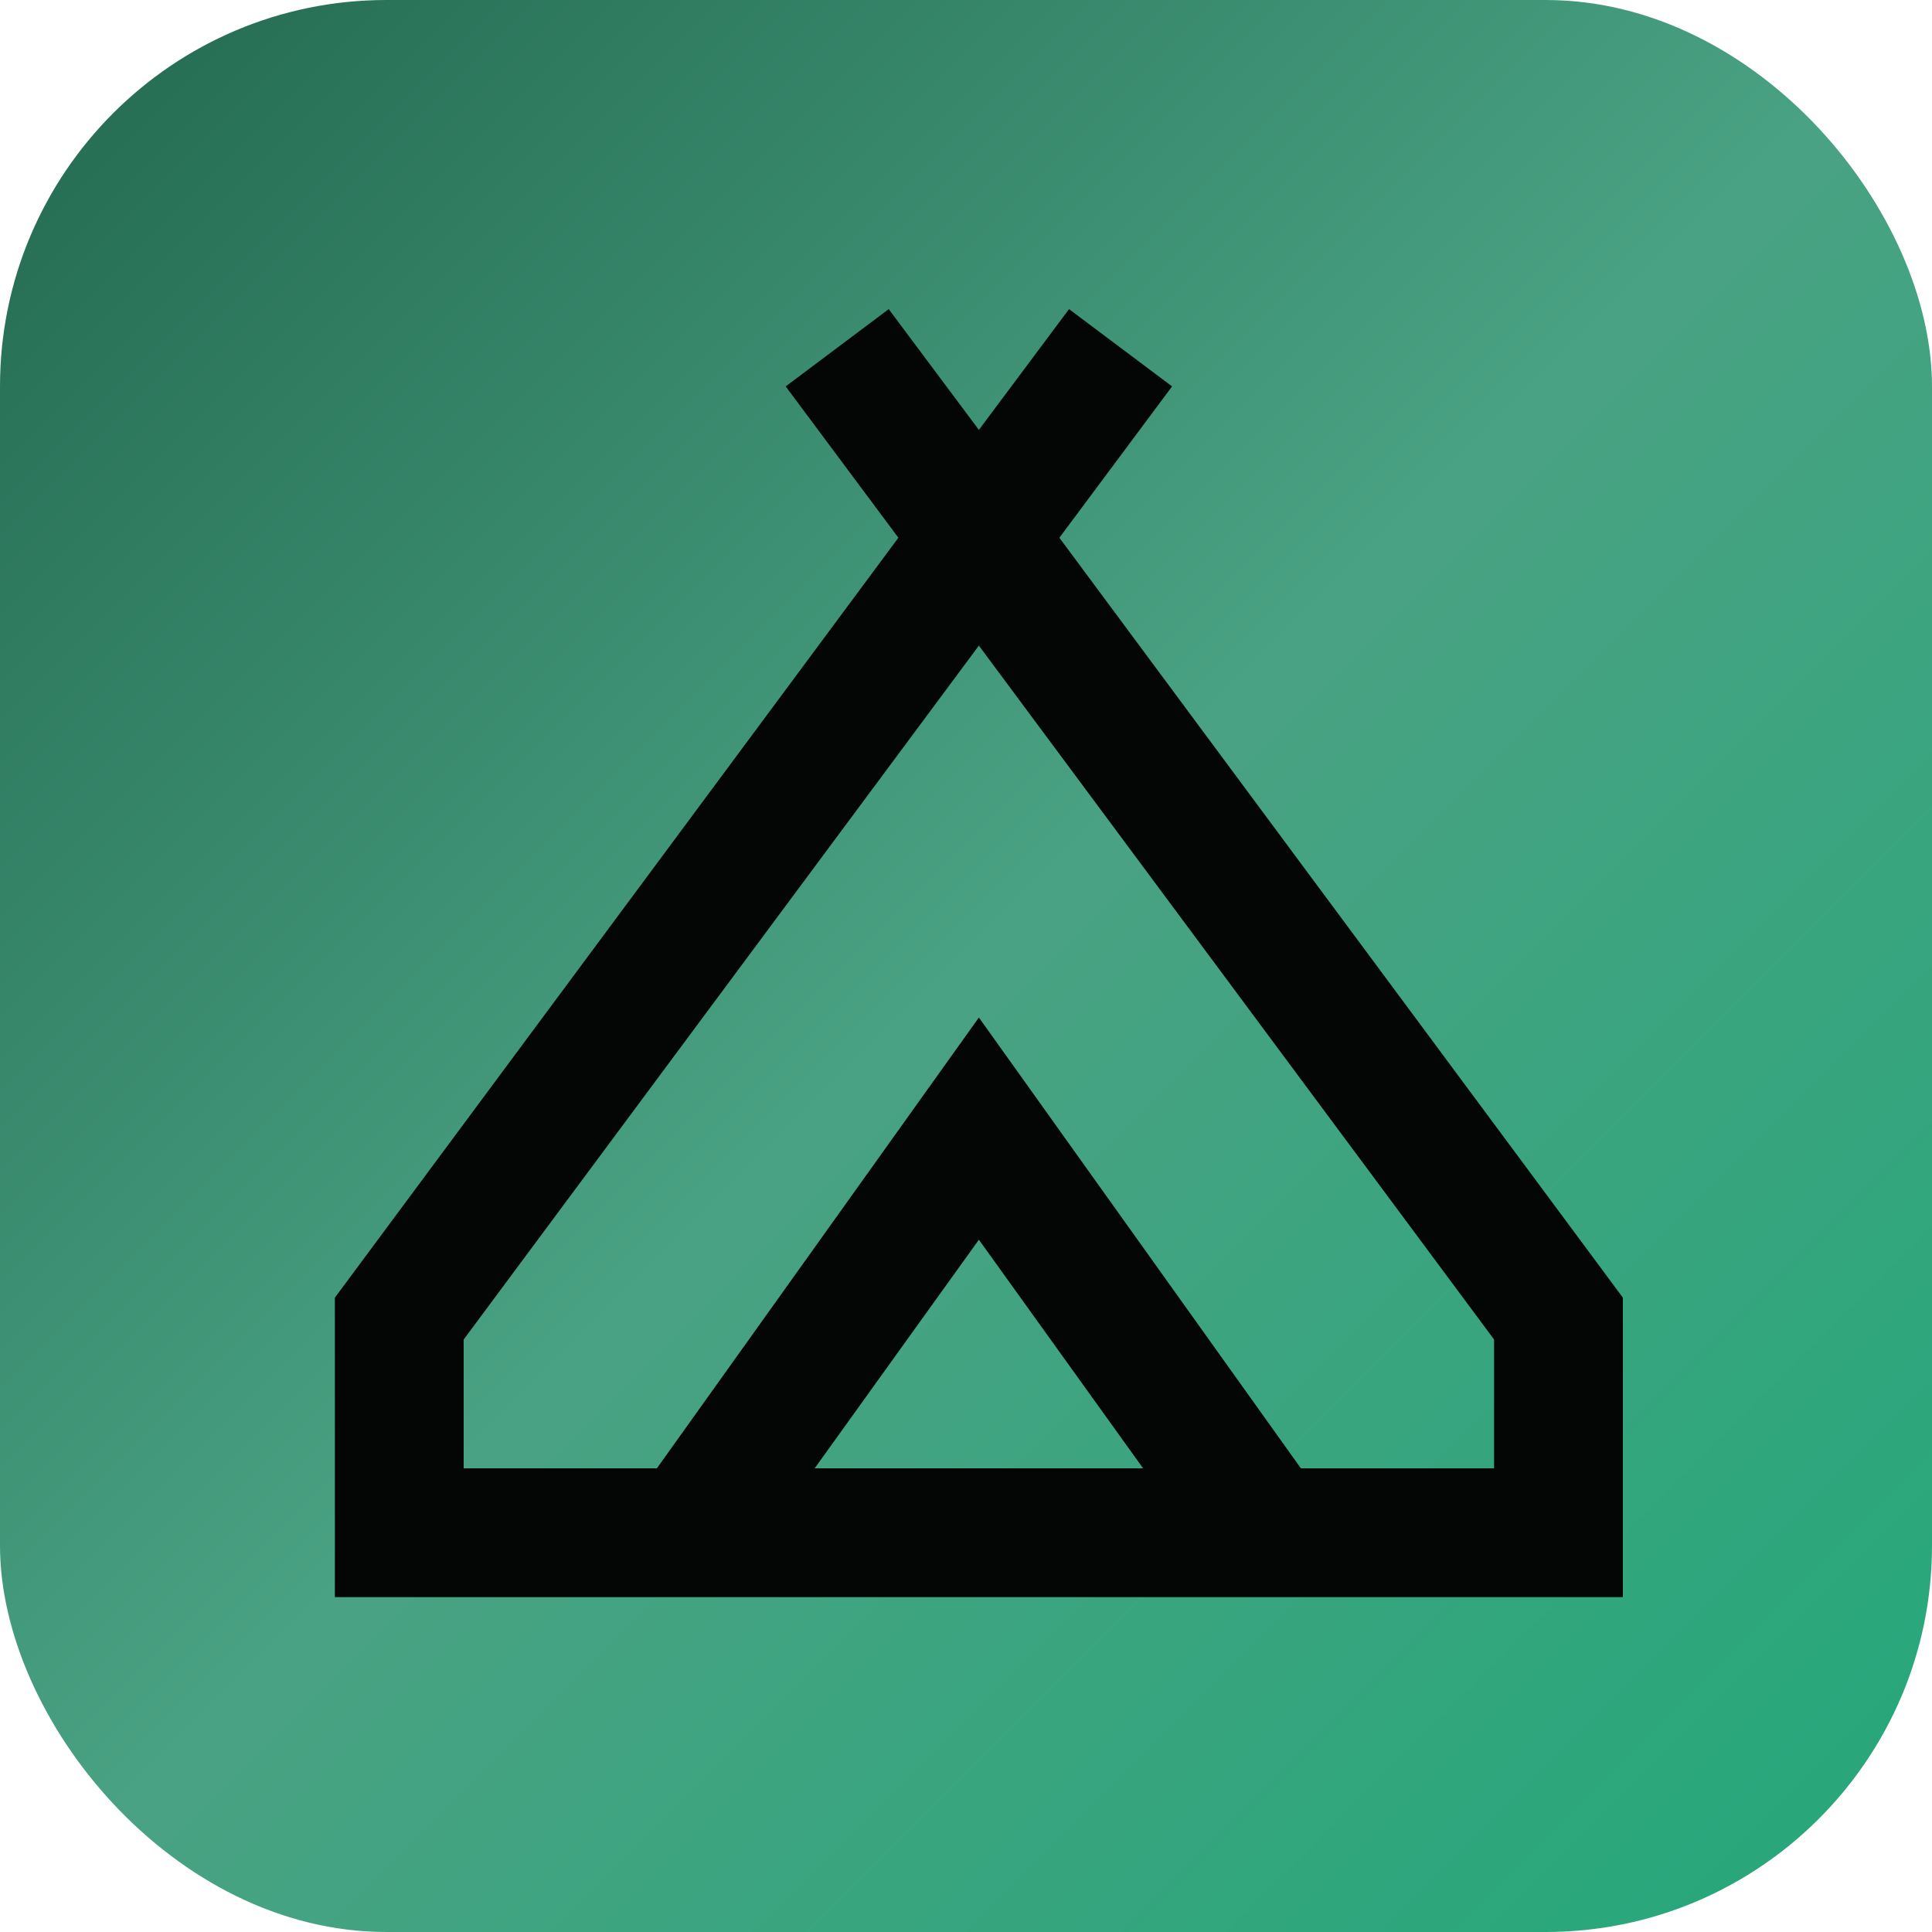 <svg width="75" height="75" viewBox="0 0 75 75" fill="none" xmlns="http://www.w3.org/2000/svg">
<rect width="75" height="75" rx="15" fill="url(#paint0_linear_18_55)"/>
<path d="M13 62V50.375L34.875 20.875L30.5 15L34.5 12L38 16.688L41.5 12L45.5 15L41.125 20.875L63 50.375V62H13ZM38 25.062L18 52V57H25.5L38 39.5L50.5 57H58V52L38 25.062ZM31.625 57H44.375L38 48.125L31.625 57Z" fill="#040605"/>
<defs>
<linearGradient id="paint0_linear_18_55" x1="0" y1="0" x2="75" y2="75" gradientUnits="userSpaceOnUse">
<stop stop-color="#22684F"/>
<stop offset="0.5" stop-color="#49A283"/>
<stop offset="1" stop-color="#24A87A"/>
</linearGradient>
</defs>
</svg>
